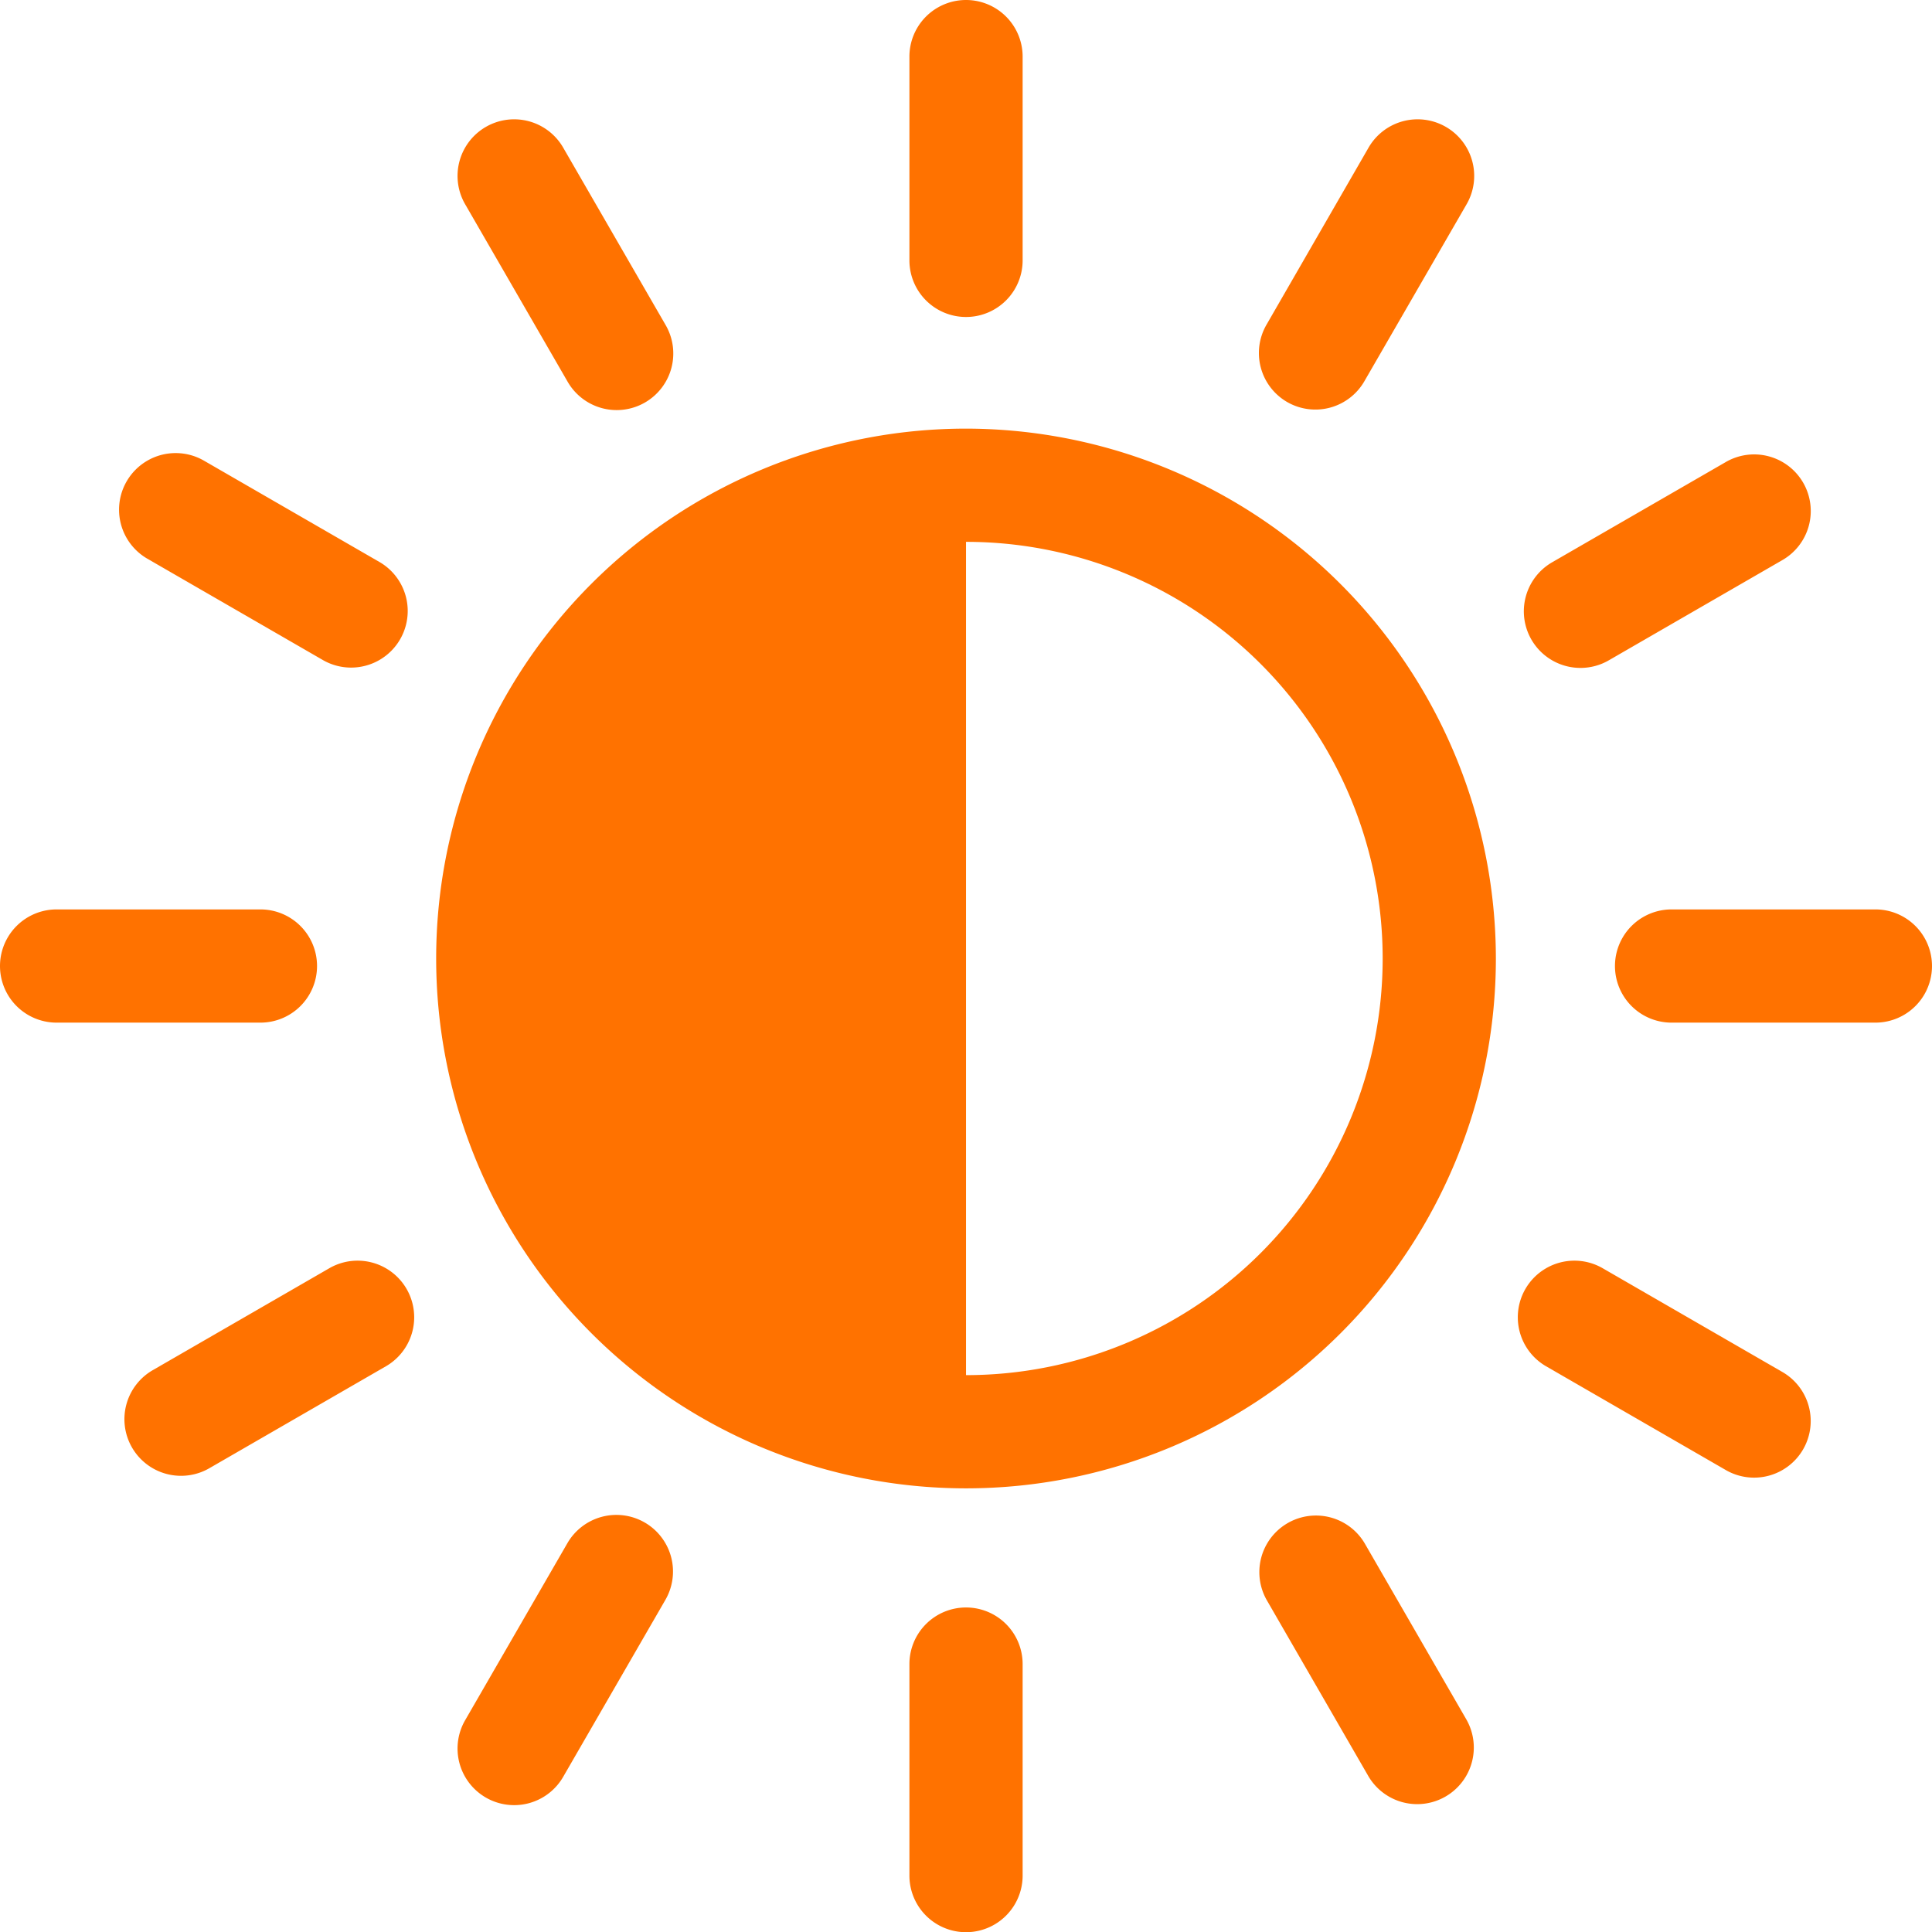 <svg id="brightness" xmlns="http://www.w3.org/2000/svg" width="38.191" height="38.191" viewBox="0 0 38.191 38.191">
  <path id="Trazado_527" data-name="Trazado 527" d="M126.06,113.59a10.474,10.474,0,1,0,10.474,10.474A10.486,10.486,0,0,0,126.06,113.59Zm0,18.71V115.828a8.236,8.236,0,1,1,0,16.472Zm0,0" transform="translate(-106.964 -105.117)" fill="#ff7200"/>
  <path id="Trazado_528" data-name="Trazado 528" d="M242.119,426A1.119,1.119,0,0,0,241,427.119V431.3a1.119,1.119,0,1,0,2.238,0v-4.177A1.119,1.119,0,0,0,242.119,426Zm0,0" transform="translate(-223.023 -394.224)" fill="#ff7200"/>
  <path id="Trazado_529" data-name="Trazado 529" d="M433.136,241h-4.029a1.119,1.119,0,0,0,0,2.238h4.029a1.119,1.119,0,0,0,0-2.238Zm0,0" transform="translate(-396.064 -223.023)" fill="#ff7200"/>
  <path id="Trazado_530" data-name="Trazado 530" d="M6.267,242.119A1.119,1.119,0,0,0,5.148,241H1.119a1.119,1.119,0,1,0,0,2.238H5.148A1.119,1.119,0,0,0,6.267,242.119Zm0,0" transform="translate(0 -223.023)" fill="#ff7200"/>
  <path id="Trazado_531" data-name="Trazado 531" d="M404.945,124.713a1.114,1.114,0,0,0,.559-.15l3.422-1.976a1.119,1.119,0,1,0-1.119-1.938l-3.423,1.976a1.119,1.119,0,0,0,.56,2.088Zm0,0" transform="translate(-373.702 -111.51)" fill="#ff7200"/>
  <path id="Trazado_532" data-name="Trazado 532" d="M37.173,334.153l-3.49,2.015a1.119,1.119,0,1,0,1.119,1.938l3.49-2.015a1.119,1.119,0,0,0-1.119-1.938Zm0,0" transform="translate(-30.653 -309.089)" fill="#ff7200"/>
  <path id="Trazado_533" data-name="Trazado 533" d="M125.037,401.617a1.119,1.119,0,0,0-1.528.409l-2.015,3.489a1.119,1.119,0,1,0,1.938,1.119l2.015-3.489A1.119,1.119,0,0,0,125.037,401.617Zm0,0" transform="translate(-112.293 -371.521)" fill="#ff7200"/>
  <path id="Trazado_534" data-name="Trazado 534" d="M31.953,122.071l3.49,2.015a1.119,1.119,0,0,0,1.119-1.938l-3.49-2.015a1.119,1.119,0,0,0-1.119,1.938Zm0,0" transform="translate(-29.051 -111.033)" fill="#ff7200"/>
  <path id="Trazado_535" data-name="Trazado 535" d="M407.324,336.207l-3.552-2.051a1.119,1.119,0,0,0-1.119,1.938l3.552,2.051a1.119,1.119,0,1,0,1.119-1.938Zm0,0" transform="translate(-372.101 -309.092)" fill="#ff7200"/>
  <path id="Trazado_536" data-name="Trazado 536" d="M335.737,402.034a1.119,1.119,0,0,0-1.938,1.119l2.014,3.489a1.119,1.119,0,0,0,1.938-1.119Zm0,0" transform="translate(-308.761 -371.527)" fill="#ff7200"/>
  <path id="Trazado_537" data-name="Trazado 537" d="M242.119,6.266a1.119,1.119,0,0,0,1.119-1.119V1.119a1.119,1.119,0,1,0-2.238,0V5.147A1.119,1.119,0,0,0,242.119,6.266Zm0,0" transform="translate(-223.023)" fill="#ff7200"/>
  <path id="Trazado_538" data-name="Trazado 538" d="M334.2,37.33a1.118,1.118,0,0,0,1.528-.409l2.015-3.489a1.119,1.119,0,1,0-1.938-1.119L333.795,35.8A1.119,1.119,0,0,0,334.2,37.33Zm0,0" transform="translate(-308.758 -29.384)" fill="#ff7200"/>
  <path id="Trazado_539" data-name="Trazado 539" d="M123.508,36.92a1.119,1.119,0,1,0,1.938-1.119l-2.014-3.488a1.119,1.119,0,1,0-1.938,1.119Zm0,0" transform="translate(-112.293 -29.384)" fill="#ff7200"/>
</svg>

